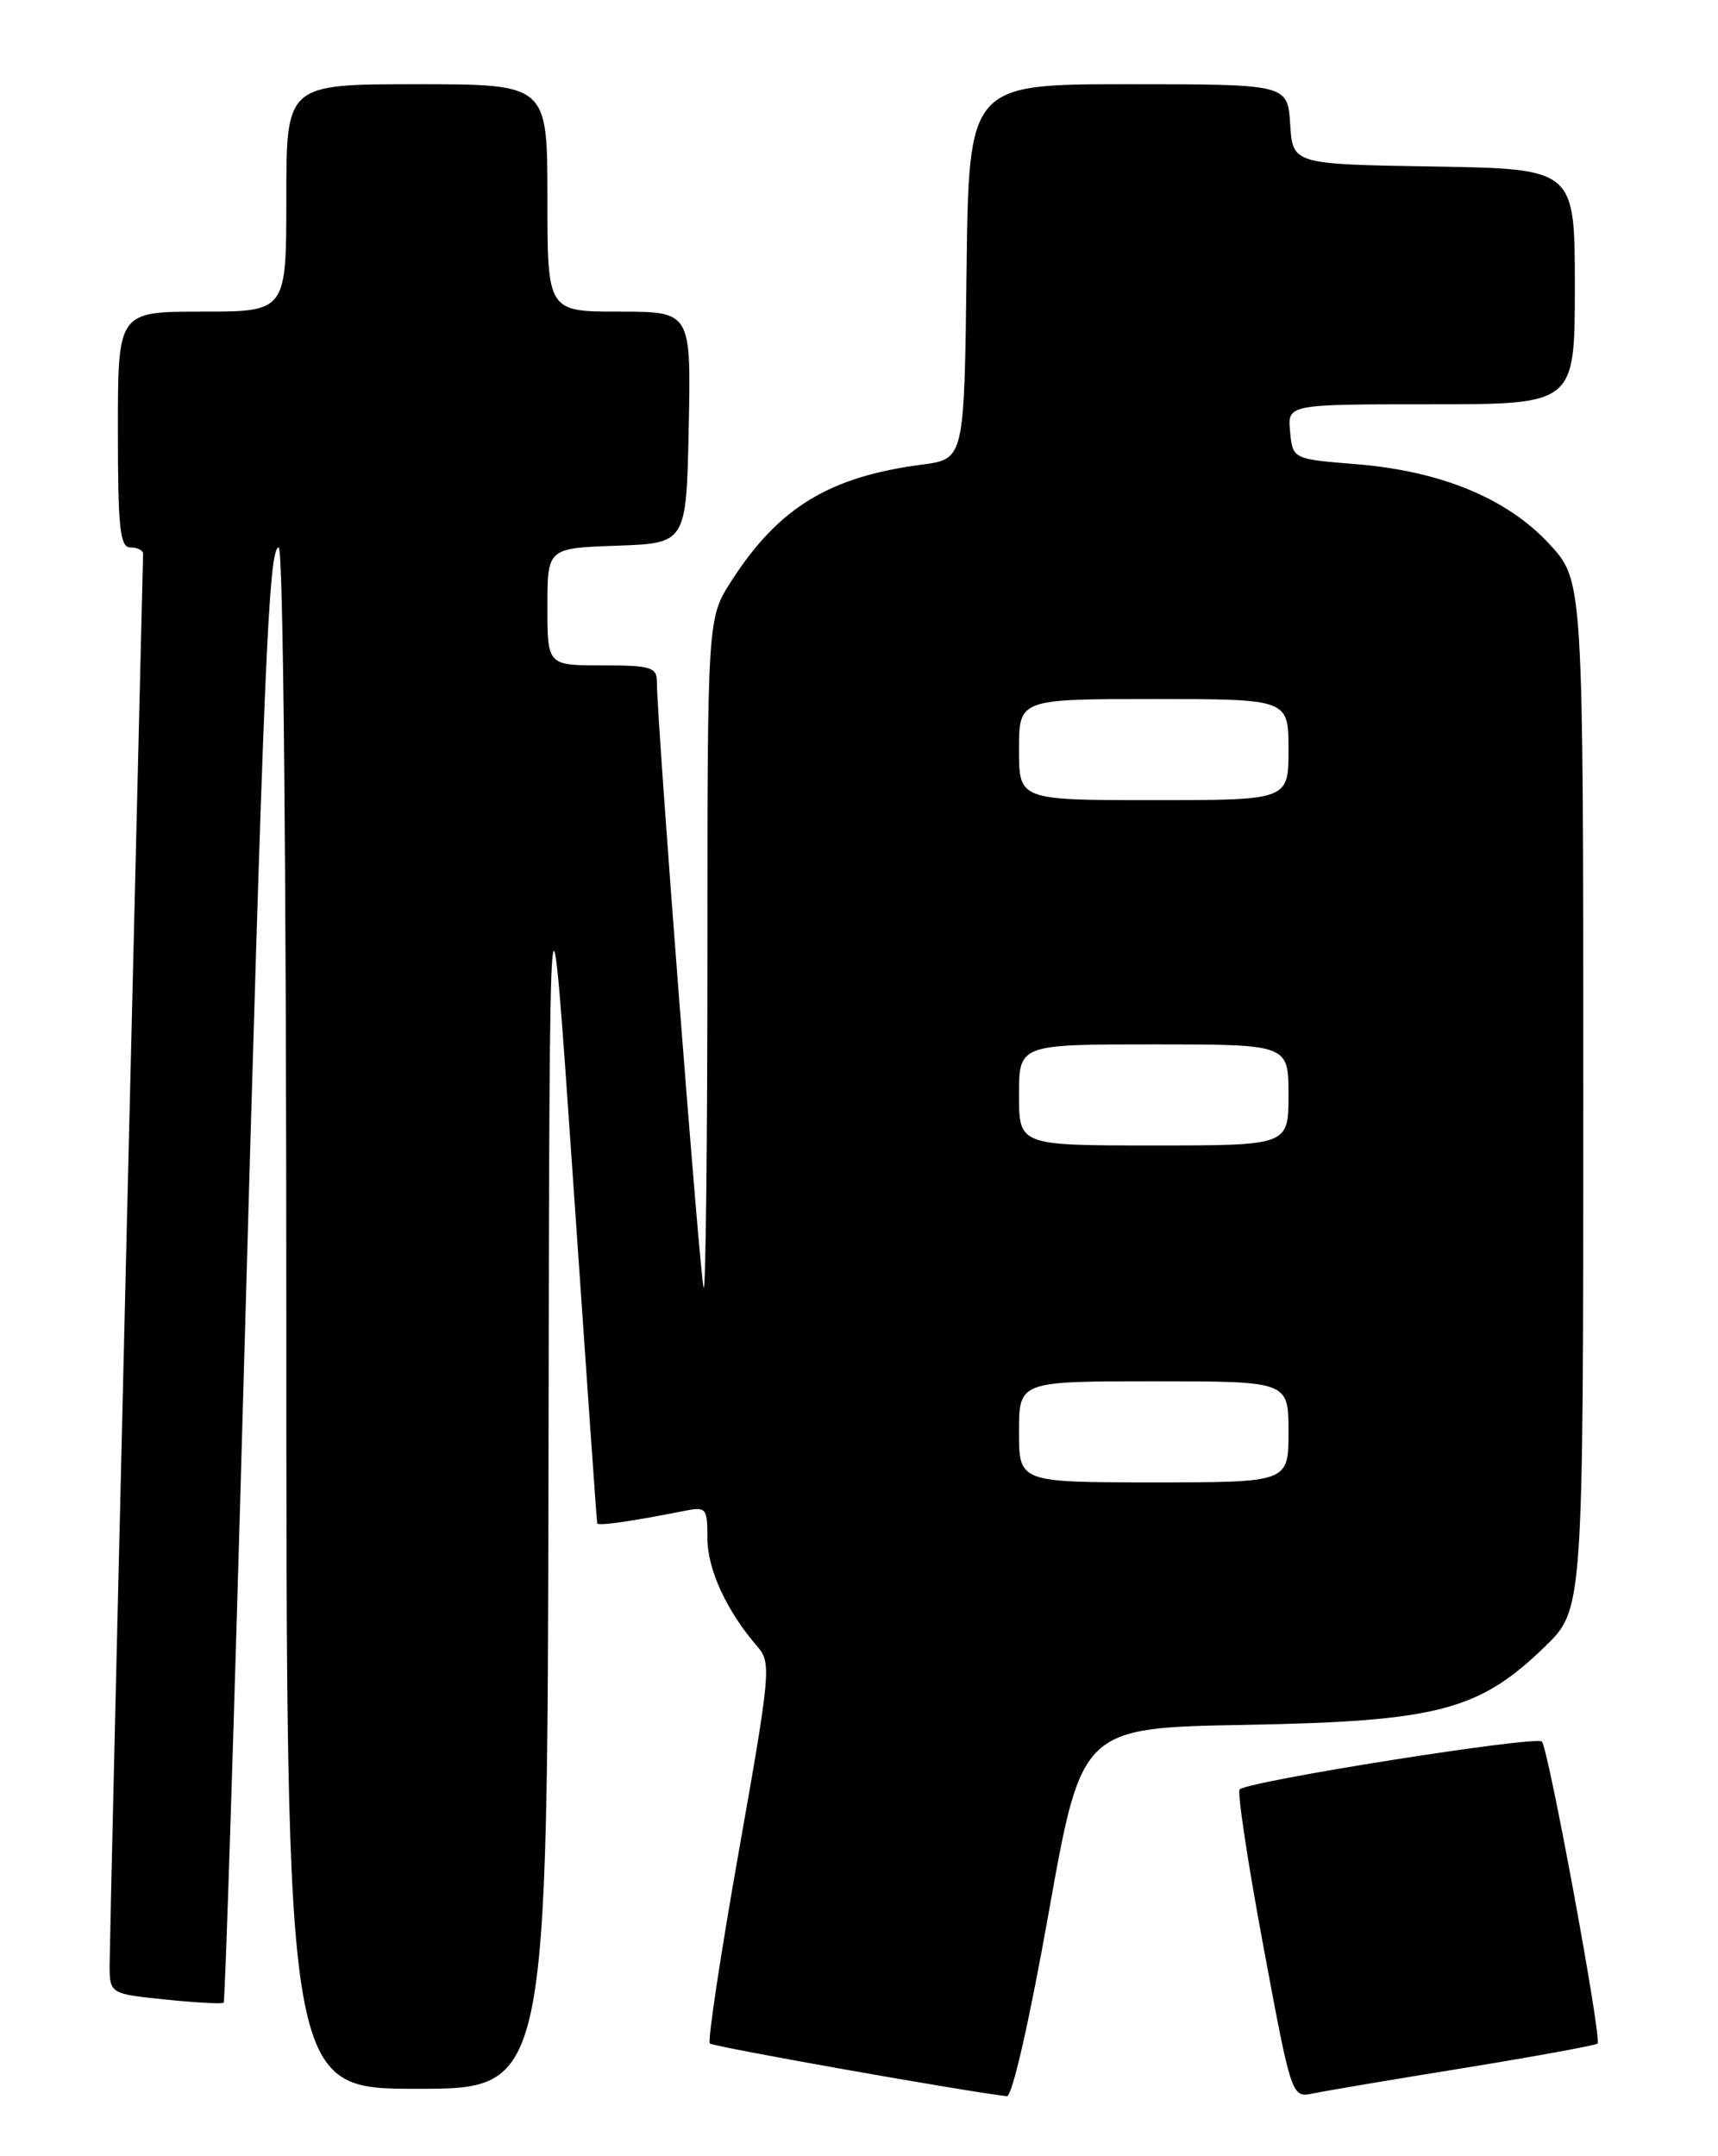 <?xml version="1.0" encoding="UTF-8" standalone="no"?>
<!DOCTYPE svg PUBLIC "-//W3C//DTD SVG 1.1//EN" "http://www.w3.org/Graphics/SVG/1.1/DTD/svg11.dtd" >
<svg xmlns="http://www.w3.org/2000/svg" xmlns:xlink="http://www.w3.org/1999/xlink" version="1.1" viewBox="0 0 204 256">
 <g >
 <path fill="currentColor"
d=" M 124.53 227.07 C 128.44 205.14 128.44 205.14 147.97 204.79 C 170.75 204.37 175.63 203.09 183.47 195.48 C 188.00 191.07 188.00 191.07 188.00 130.01 C 188.00 68.96 188.00 68.96 184.00 64.62 C 178.99 59.18 171.11 55.92 161.00 55.11 C 153.50 54.50 153.50 54.50 153.19 51.25 C 152.87 48.00 152.87 48.00 169.94 48.00 C 187.00 48.00 187.00 48.00 187.00 34.02 C 187.00 20.05 187.00 20.05 170.25 19.77 C 153.50 19.50 153.50 19.50 153.20 14.75 C 152.89 10.00 152.89 10.00 133.96 10.00 C 115.04 10.00 115.04 10.00 114.77 32.25 C 114.50 54.50 114.50 54.50 109.50 55.16 C 98.47 56.60 92.46 60.26 86.87 68.95 C 84.00 73.39 84.00 73.39 84.00 113.36 C 84.00 135.35 83.80 153.14 83.56 152.90 C 83.17 152.50 78.00 85.64 78.00 80.95 C 78.00 79.22 77.28 79.00 71.50 79.00 C 65.00 79.00 65.00 79.00 65.00 72.04 C 65.00 65.08 65.00 65.08 73.25 64.79 C 81.50 64.50 81.50 64.50 81.78 50.75 C 82.06 37.00 82.06 37.00 73.53 37.00 C 65.00 37.00 65.00 37.00 65.00 23.50 C 65.00 10.00 65.00 10.00 49.50 10.00 C 34.00 10.00 34.00 10.00 34.00 23.50 C 34.00 37.00 34.00 37.00 24.00 37.00 C 14.00 37.00 14.00 37.00 14.00 51.00 C 14.00 62.78 14.24 65.00 15.50 65.00 C 16.32 65.00 16.99 65.34 16.99 65.75 C 16.98 66.16 16.09 103.17 15.00 148.00 C 13.92 192.82 13.03 231.13 13.02 233.11 C 13.00 236.72 13.00 236.72 19.63 237.40 C 23.27 237.78 26.39 237.94 26.56 237.78 C 26.73 237.61 27.79 204.63 28.91 164.48 C 31.32 78.74 31.90 65.00 33.10 65.00 C 33.63 65.00 34.00 103.13 34.00 156.50 C 34.00 248.00 34.00 248.00 49.50 248.00 C 65.00 248.00 65.00 248.00 65.13 173.75 C 65.25 99.50 65.25 99.50 68.04 140.00 C 69.57 162.28 70.86 180.66 70.91 180.86 C 70.99 181.20 74.94 180.64 81.25 179.39 C 83.87 178.87 84.00 179.03 84.00 182.67 C 84.01 186.35 86.29 191.29 89.94 195.50 C 91.60 197.41 91.50 198.53 87.73 219.81 C 85.56 232.08 84.01 242.35 84.29 242.62 C 84.68 243.01 114.66 248.33 119.56 248.88 C 120.19 248.95 122.25 239.87 124.53 227.07 Z  M 173.91 245.52 C 182.38 244.14 189.49 242.84 189.70 242.63 C 190.23 242.10 183.88 207.69 183.09 206.78 C 182.44 206.04 148.20 211.46 147.20 212.46 C 146.90 212.77 148.16 221.13 150.01 231.05 C 153.37 249.08 153.37 249.08 155.94 248.55 C 157.35 248.25 165.43 246.89 173.91 245.52 Z  M 121.00 170.00 C 121.00 164.00 121.00 164.00 137.00 164.00 C 153.00 164.00 153.00 164.00 153.00 170.00 C 153.00 176.00 153.00 176.00 137.00 176.00 C 121.00 176.00 121.00 176.00 121.00 170.00 Z  M 121.00 130.00 C 121.00 124.00 121.00 124.00 137.00 124.00 C 153.00 124.00 153.00 124.00 153.00 130.00 C 153.00 136.00 153.00 136.00 137.00 136.00 C 121.00 136.00 121.00 136.00 121.00 130.00 Z  M 121.00 89.00 C 121.00 83.00 121.00 83.00 137.00 83.00 C 153.00 83.00 153.00 83.00 153.00 89.00 C 153.00 95.00 153.00 95.00 137.00 95.00 C 121.00 95.00 121.00 95.00 121.00 89.00 Z "/>
</g>
</svg>